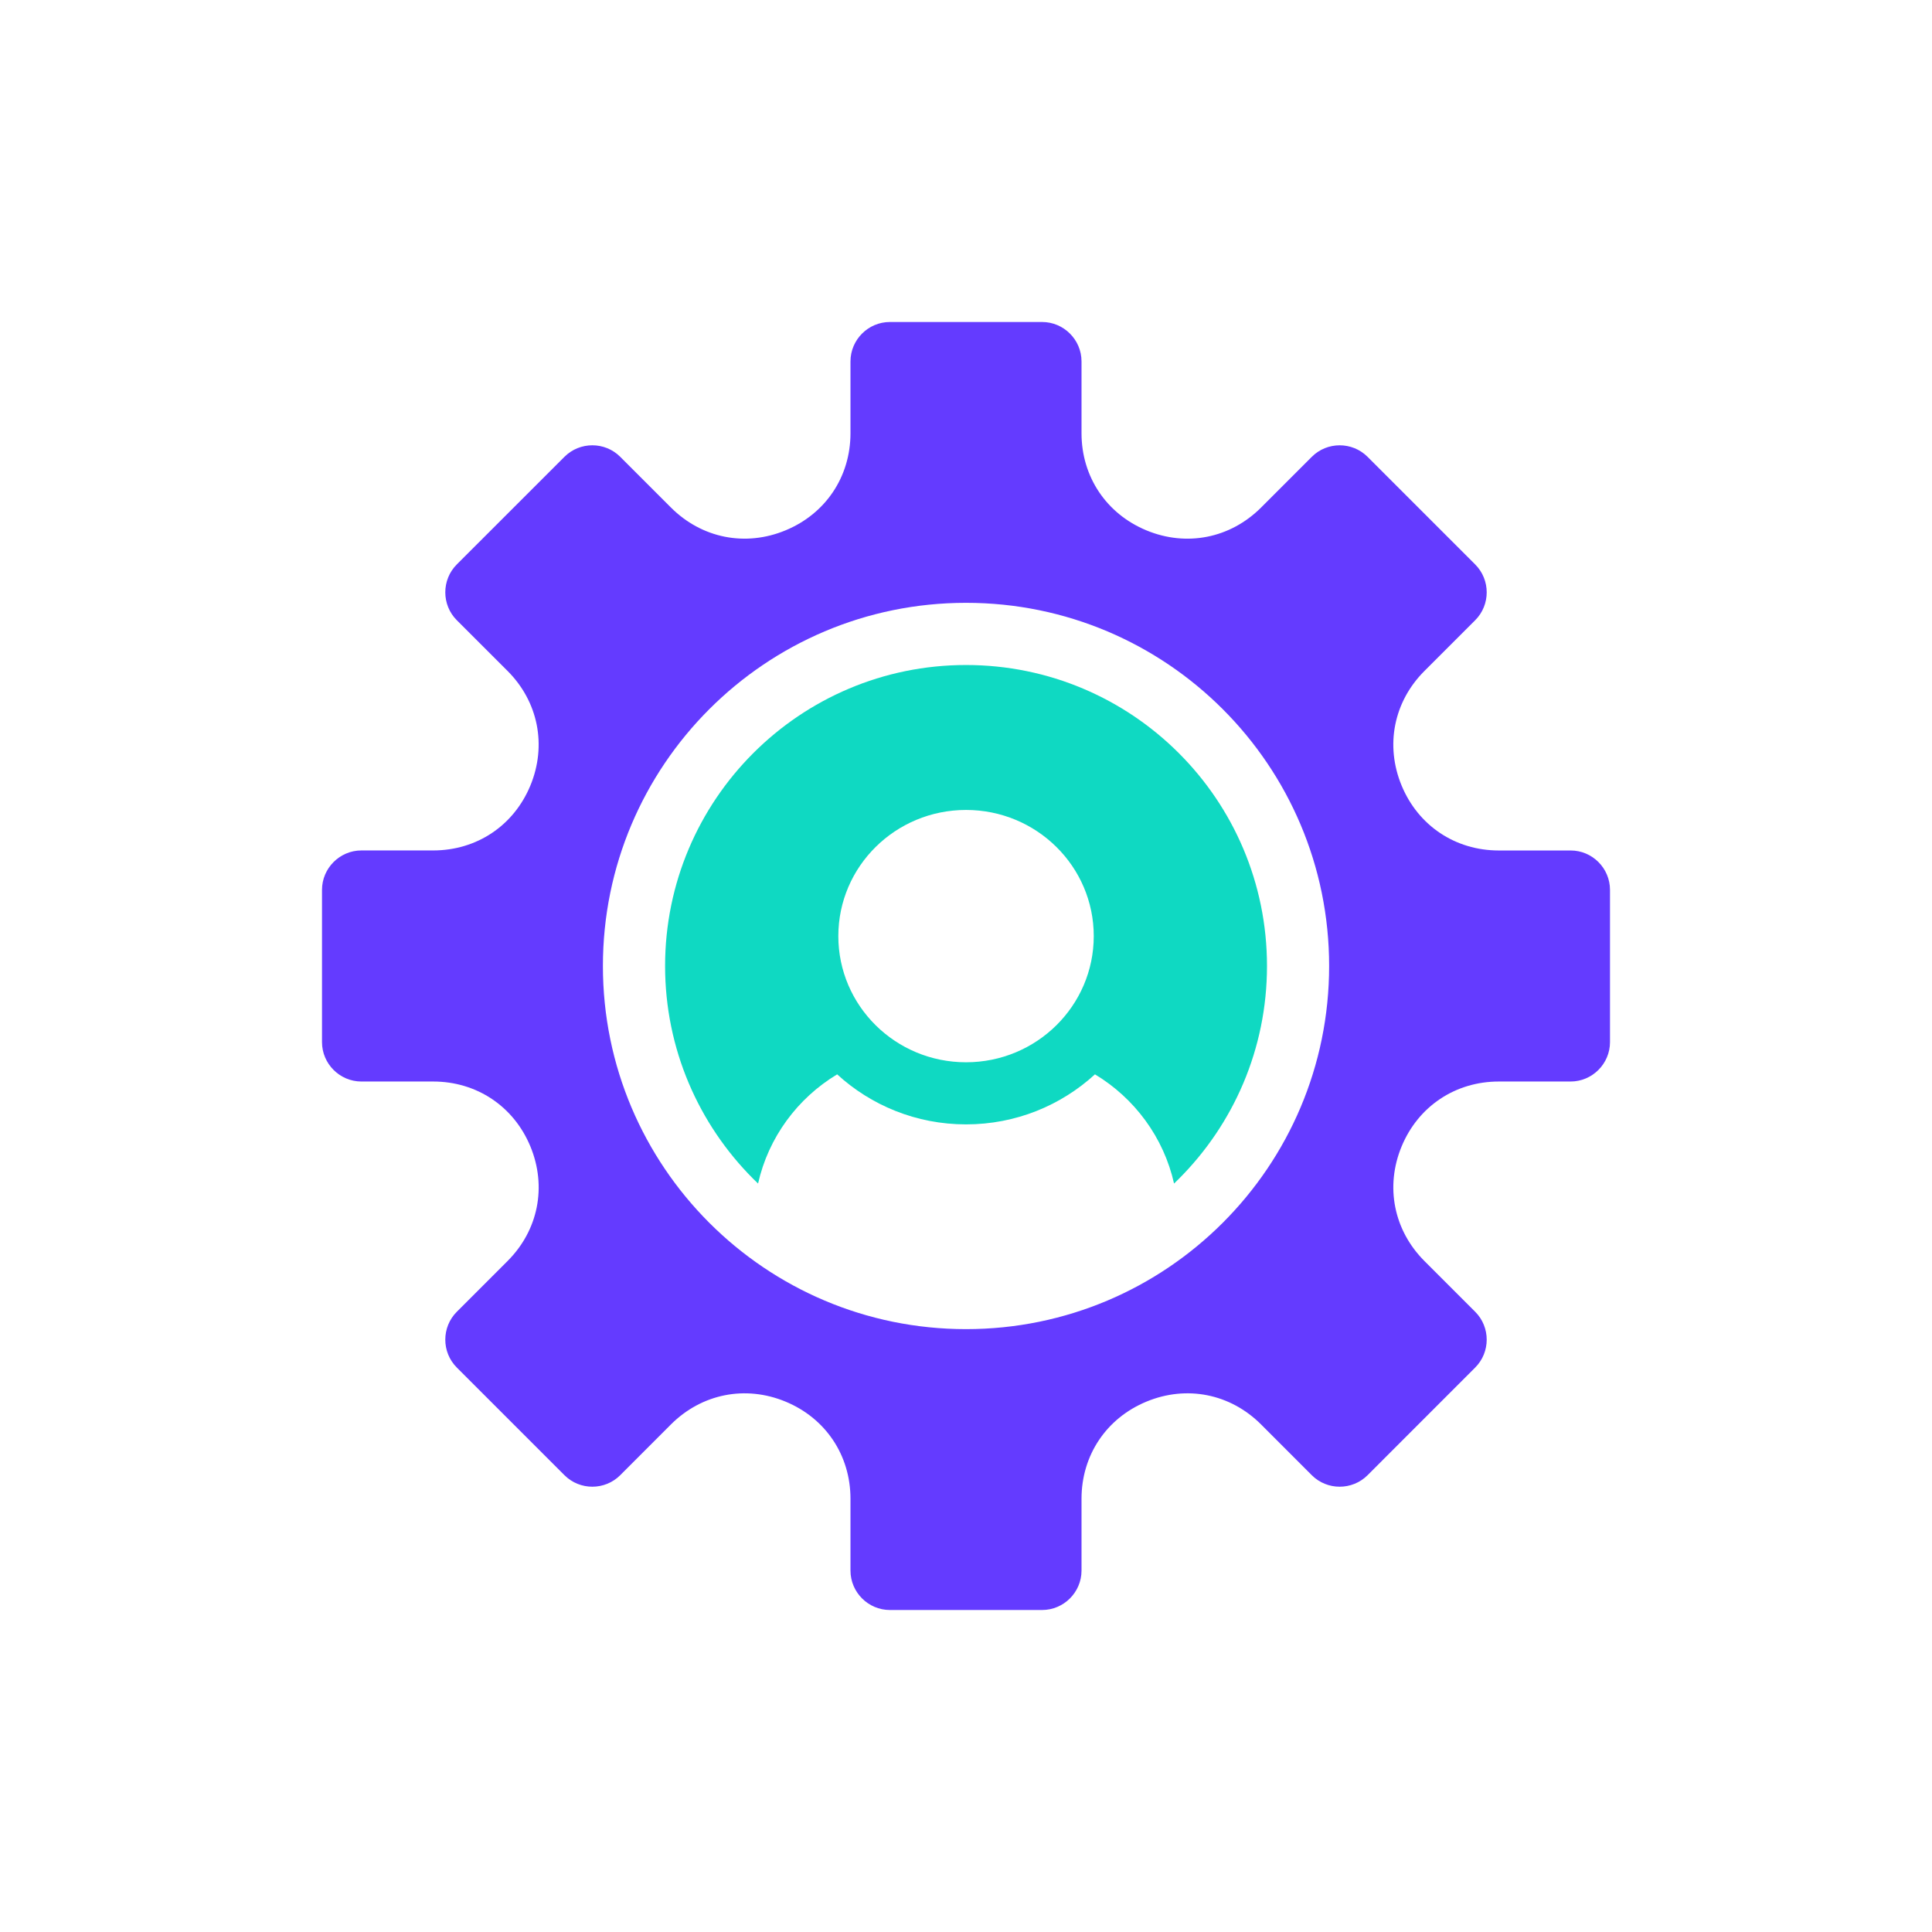 <svg width="48" height="48" viewBox="0 0 48 48" fill="none" xmlns="http://www.w3.org/2000/svg">
<path fill-rule="evenodd" clip-rule="evenodd" d="M40 25.891V22.109C40 21.57 39.559 21.129 39.021 21.13H37.237C36.158 21.13 35.236 20.514 34.823 19.518C34.41 18.52 34.626 17.434 35.389 16.671L36.651 15.409C37.032 15.028 37.032 14.405 36.651 14.024L33.977 11.35C33.595 10.968 32.972 10.968 32.591 11.35L31.33 12.611C30.566 13.373 29.48 13.59 28.483 13.177C27.486 12.764 26.87 11.842 26.87 10.763V8.979C26.87 8.441 26.429 8 25.891 8H22.109C21.57 8 21.13 8.441 21.13 8.979V10.763C21.13 11.842 20.514 12.764 19.517 13.176C18.52 13.59 17.434 13.373 16.67 12.61L15.409 11.349C15.028 10.968 14.405 10.968 14.024 11.349L11.349 14.023C10.968 14.404 10.968 15.028 11.349 15.409L12.611 16.67C13.373 17.433 13.589 18.52 13.177 19.517C12.764 20.514 11.842 21.129 10.763 21.129H8.979C8.441 21.129 8 21.57 8 22.109V25.891C8 26.429 8.441 26.87 8.979 26.87H10.763C11.842 26.87 12.764 27.486 13.177 28.482C13.59 29.48 13.374 30.566 12.611 31.329L11.349 32.591C10.968 32.972 10.968 33.595 11.349 33.976L14.024 36.651C14.405 37.032 15.028 37.032 15.409 36.651L16.67 35.389C17.434 34.627 18.52 34.41 19.517 34.823C20.514 35.236 21.13 36.157 21.13 37.237V39.021C21.13 39.559 21.57 40 22.109 40H25.891C26.429 40 26.87 39.559 26.87 39.021V37.237C26.87 36.157 27.486 35.236 28.483 34.823C29.48 34.41 30.566 34.626 31.33 35.389L32.591 36.651C32.972 37.032 33.595 37.032 33.977 36.651L36.651 33.976C37.032 33.595 37.032 32.972 36.651 32.591L35.389 31.329C34.627 30.566 34.41 29.479 34.823 28.482C35.236 27.486 36.158 26.87 37.237 26.87H39.021C39.559 26.87 40 26.429 40 25.891ZM24.001 14.977C28.983 14.977 33.022 19.017 33.022 24C33.022 28.982 28.983 33.022 24.001 33.022C19.018 33.022 14.979 28.982 14.979 24C14.979 19.017 19.019 14.977 24.001 14.977Z" fill="#643BFF"/>
<path fill-rule="evenodd" clip-rule="evenodd" d="M29.288 18.712C30.642 20.065 31.478 21.935 31.478 24C31.478 26.065 30.642 27.934 29.288 29.288C29.249 29.327 29.209 29.366 29.169 29.405C28.912 28.257 28.185 27.281 27.204 26.692C26.362 27.463 25.238 27.935 24.001 27.935C22.765 27.935 21.64 27.463 20.799 26.692C19.817 27.282 19.091 28.257 18.834 29.405C18.794 29.367 18.753 29.327 18.714 29.288C17.361 27.934 16.524 26.064 16.524 24C16.524 19.87 19.872 16.522 24.001 16.522C26.066 16.522 27.935 17.359 29.288 18.712ZM24.001 20.123C25.753 20.123 27.174 21.526 27.174 23.257C27.174 24.988 25.753 26.392 24.001 26.392C22.248 26.392 20.828 24.988 20.828 23.257C20.828 21.526 22.248 20.123 24.001 20.123Z" fill="#0FD9C2"/>
</svg>
